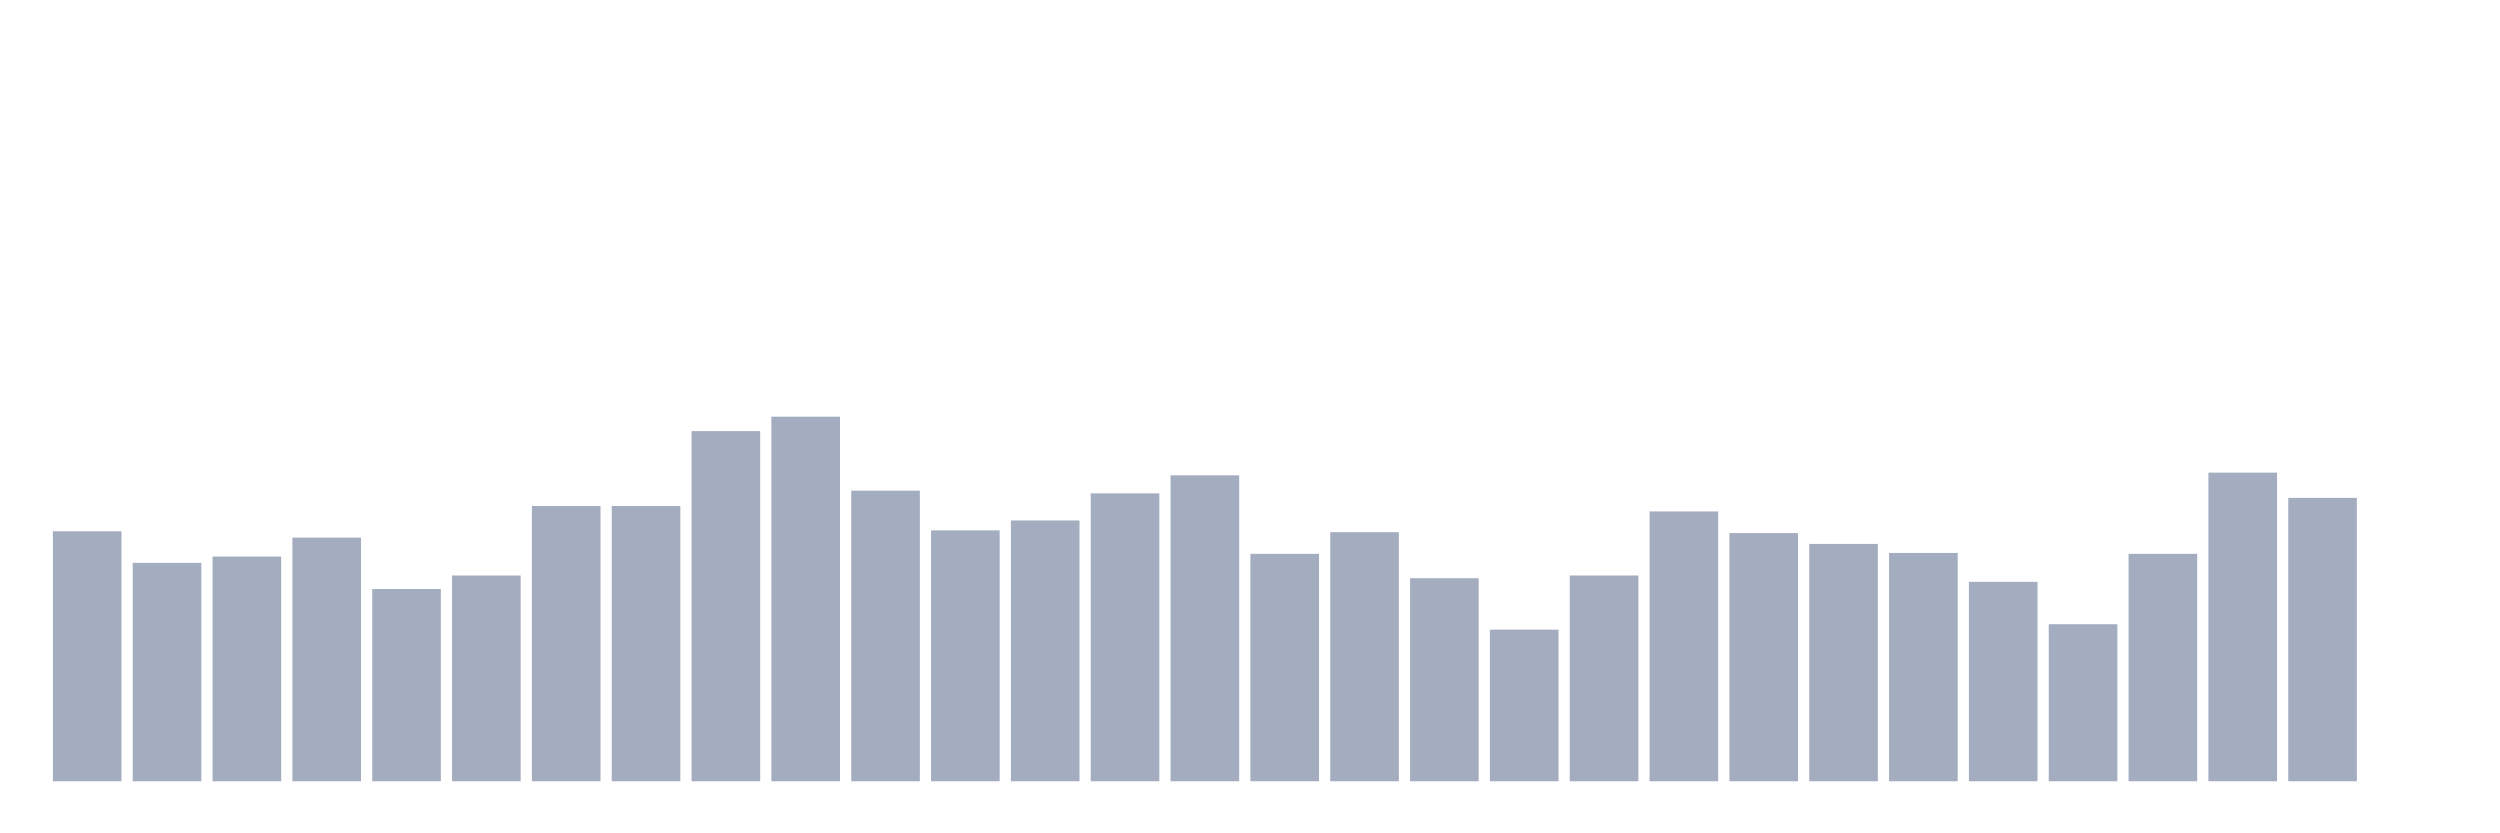 <svg xmlns="http://www.w3.org/2000/svg" viewBox="0 0 480 160"><g transform="translate(10,10)"><rect class="bar" x="0.153" width="13.175" y="92.005" height="47.995" fill="rgb(164,173,192)"></rect><rect class="bar" x="15.482" width="13.175" y="98.069" height="41.931" fill="rgb(164,173,192)"></rect><rect class="bar" x="30.81" width="13.175" y="96.856" height="43.144" fill="rgb(164,173,192)"></rect><rect class="bar" x="46.138" width="13.175" y="93.218" height="46.782" fill="rgb(164,173,192)"></rect><rect class="bar" x="61.466" width="13.175" y="103.094" height="36.906" fill="rgb(164,173,192)"></rect><rect class="bar" x="76.794" width="13.175" y="100.495" height="39.505" fill="rgb(164,173,192)"></rect><rect class="bar" x="92.123" width="13.175" y="87.153" height="52.847" fill="rgb(164,173,192)"></rect><rect class="bar" x="107.451" width="13.175" y="87.153" height="52.847" fill="rgb(164,173,192)"></rect><rect class="bar" x="122.779" width="13.175" y="72.772" height="67.228" fill="rgb(164,173,192)"></rect><rect class="bar" x="138.107" width="13.175" y="70" height="70" fill="rgb(164,173,192)"></rect><rect class="bar" x="153.436" width="13.175" y="84.208" height="55.792" fill="rgb(164,173,192)"></rect><rect class="bar" x="168.764" width="13.175" y="91.832" height="48.168" fill="rgb(164,173,192)"></rect><rect class="bar" x="184.092" width="13.175" y="89.926" height="50.074" fill="rgb(164,173,192)"></rect><rect class="bar" x="199.42" width="13.175" y="84.728" height="55.272" fill="rgb(164,173,192)"></rect><rect class="bar" x="214.748" width="13.175" y="81.262" height="58.738" fill="rgb(164,173,192)"></rect><rect class="bar" x="230.077" width="13.175" y="96.337" height="43.663" fill="rgb(164,173,192)"></rect><rect class="bar" x="245.405" width="13.175" y="92.178" height="47.822" fill="rgb(164,173,192)"></rect><rect class="bar" x="260.733" width="13.175" y="101.015" height="38.985" fill="rgb(164,173,192)"></rect><rect class="bar" x="276.061" width="13.175" y="110.891" height="29.109" fill="rgb(164,173,192)"></rect><rect class="bar" x="291.39" width="13.175" y="100.495" height="39.505" fill="rgb(164,173,192)"></rect><rect class="bar" x="306.718" width="13.175" y="88.193" height="51.807" fill="rgb(164,173,192)"></rect><rect class="bar" x="322.046" width="13.175" y="92.351" height="47.649" fill="rgb(164,173,192)"></rect><rect class="bar" x="337.374" width="13.175" y="94.431" height="45.569" fill="rgb(164,173,192)"></rect><rect class="bar" x="352.702" width="13.175" y="96.163" height="43.837" fill="rgb(164,173,192)"></rect><rect class="bar" x="368.031" width="13.175" y="101.708" height="38.292" fill="rgb(164,173,192)"></rect><rect class="bar" x="383.359" width="13.175" y="109.851" height="30.149" fill="rgb(164,173,192)"></rect><rect class="bar" x="398.687" width="13.175" y="96.337" height="43.663" fill="rgb(164,173,192)"></rect><rect class="bar" x="414.015" width="13.175" y="80.743" height="59.257" fill="rgb(164,173,192)"></rect><rect class="bar" x="429.344" width="13.175" y="85.594" height="54.406" fill="rgb(164,173,192)"></rect><rect class="bar" x="444.672" width="13.175" y="140" height="0" fill="rgb(164,173,192)"></rect></g></svg>